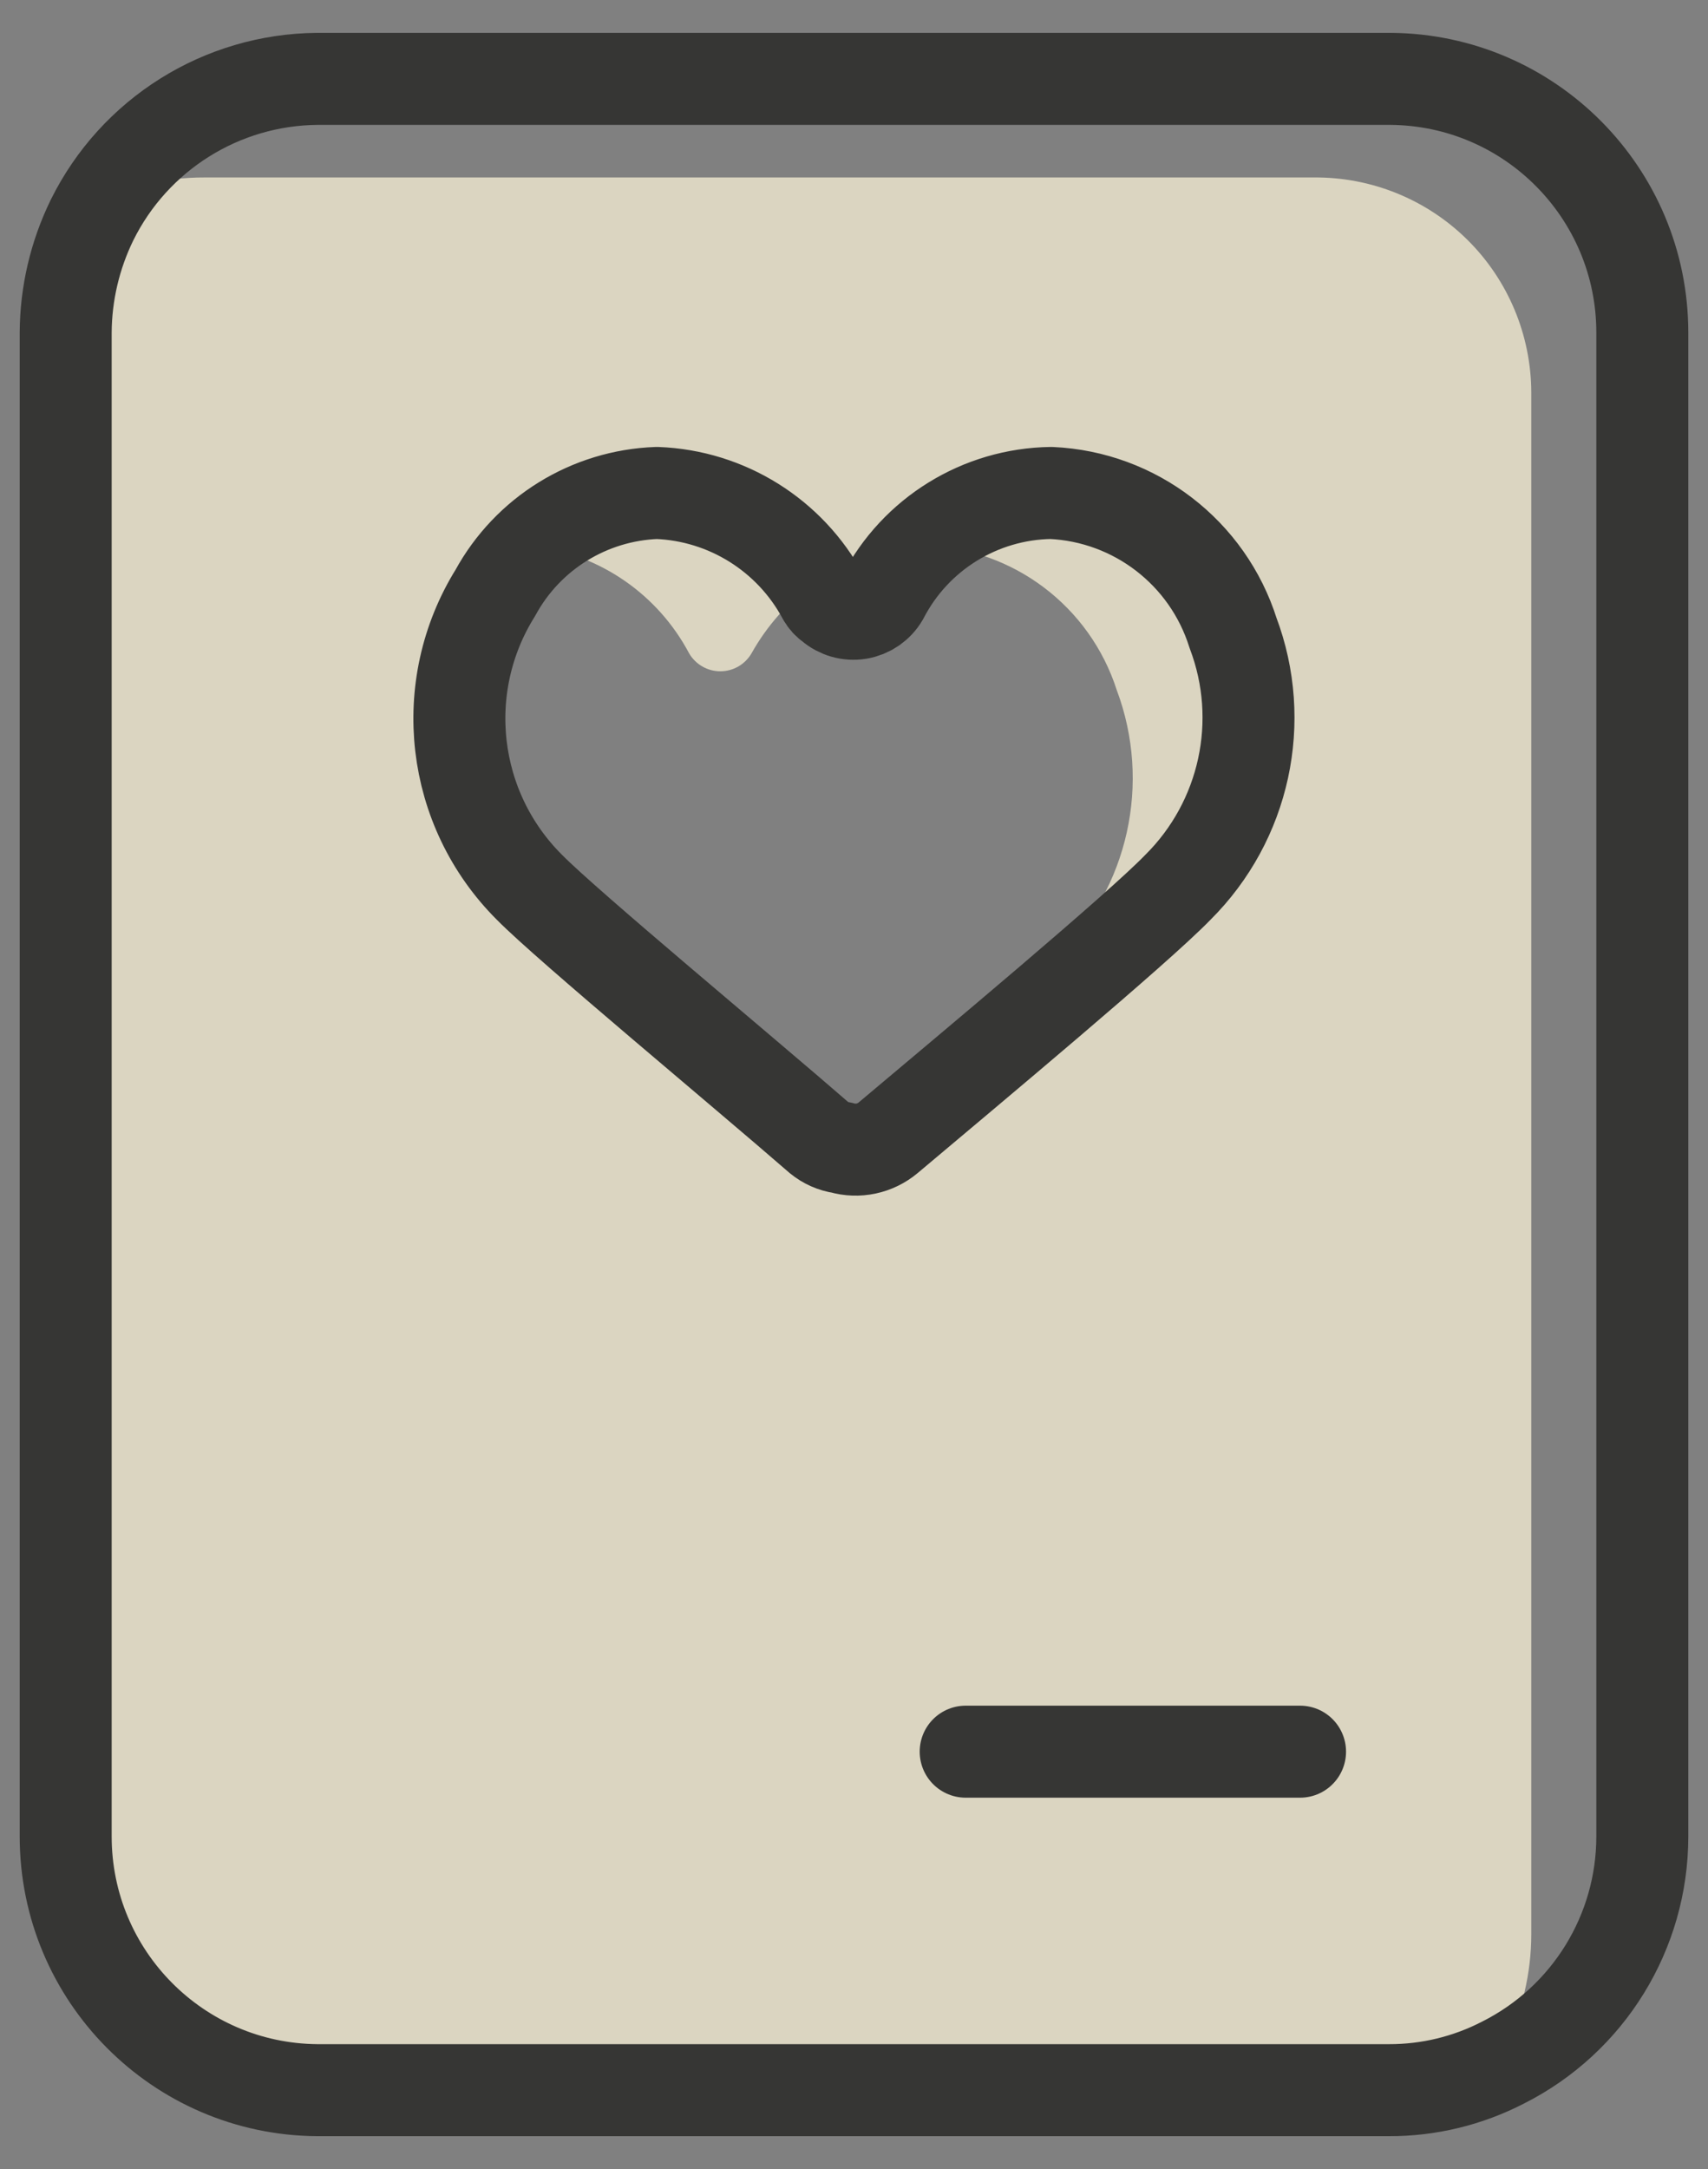 <?xml version="1.0" encoding="UTF-8"?>
<svg width="26px" height="33px" viewBox="0 0 26 33" version="1.1" xmlns="http://www.w3.org/2000/svg" xmlns:xlink="http://www.w3.org/1999/xlink">
    <rect x="0" y="0" width="26" height="33" fill="#808080" stroke="none"/>
    <!-- Generator: sketchtool 63.1 (101010) - https://sketch.com -->
    <title>CCB4D9D0-6470-4A84-A05B-DF4C0553619C</title>
    <desc>Created with sketchtool.</desc>
    <g id="Nonprofit" stroke="none" stroke-width="1" fill="none" fill-rule="evenodd" opacity="0.75">
        <g id="review-entity-type/nonprofit@2x" transform="translate(-282, -1228)">
            <g id="Information" transform="translate(255, 770)">
                <g id="Modul/Tab/Inactive-Copy-4" transform="translate(0, 435)">
                    <g id="icon/review-entity-types/color/501c3-status" transform="translate(24, 23.5)">
                        <g id="20200406_ICON_ICON-140" transform="translate(4, 0)">
                            <path d="M19,2.2 L2.11,2.2 C1.505,2.198 0.908,2.342 0.37,2.62 C0.116,3.154 -0.011,3.739 -9.99417563e-16,4.33 L-9.99417563e-16,27.21 C-5.55328353e-16,28.234 0.407,29.216 1.131,29.939 C1.854,30.663 2.836,31.07 3.86,31.07 L20.17,31.07 C20.772,31.072 21.366,30.928 21.9,30.65 C22.169,30.116 22.309,29.527 22.31,28.93 L22.31,5.47 C22.307,4.597 21.957,3.76 21.335,3.146 C20.714,2.533 19.873,2.192 19,2.2 Z M16.92,13 C16.31,13.65 13.78,15.75 12.51,16.81 C12.315,16.979 12.049,17.039 11.8,16.97 C11.677,16.95 11.562,16.894 11.47,16.81 C10.32,15.81 7.63,13.59 7.06,13 C6.093,12.01 5.761,10.562 6.2,9.25 C6.242,8.967 6.312,8.689 6.41,8.42 C6.489,8.199 6.593,7.987 6.72,7.79 C6.763,7.78 6.807,7.78 6.85,7.79 C6.943,7.78 7.037,7.78 7.13,7.79 C7.627,7.294 8.298,7.011 9,7 C9.971,7.019 10.866,7.526 11.38,8.35 C11.591,8.205 11.819,8.087 12.06,8 C12.329,7.885 12.618,7.824 12.91,7.82 C12.966,7.81 13.024,7.81 13.08,7.82 L13.08,7.82 C13.59,7.308 14.278,7.015 15,7 C16.28,7.048 17.389,7.903 17.76,9.13 C18.273,10.472 17.943,11.991 16.92,13 L16.92,13 Z" id="Shape" fill="#F9F2D7" fill-rule="nonzero"></path>
                            <path d="M16.92,13 C16.31,13.65 13.78,15.75 12.51,16.81 C12.315,16.979 12.049,17.039 11.8,16.97 C11.677,16.95 11.562,16.894 11.47,16.81 C10.32,15.81 7.63,13.59 7.06,13 C6.093,12.01 5.761,10.562 6.2,9.25 C6.043,10.423 6.434,11.603 7.26,12.45 C7.86,13.06 10.66,15.45 11.86,16.45 C11.956,16.536 12.074,16.594 12.2,16.62 C13.41,15.62 14.67,14.51 15.1,14.06 C16.177,13.004 16.53,11.412 16,10 C15.591,8.726 14.427,7.846 13.09,7.8 C13.6,7.298 14.284,7.012 15,7 C16.28,7.048 17.389,7.903 17.76,9.13 C18.273,10.472 17.943,11.991 16.92,13 Z" id="Path" fill="#F9F2D7" fill-rule="nonzero"></path>
                            <path d="M11.38,8.38 C10.994,8.661 10.673,9.023 10.44,9.44 C10.341,9.609 10.161,9.713 9.965,9.713 C9.769,9.713 9.589,9.609 9.49,9.44 C9.016,8.545 8.135,7.936 7.13,7.81 C7.624,7.307 8.295,7.016 9,7 C9.976,7.025 10.873,7.545 11.38,8.38 Z" id="Path" fill="#F9F2D7" fill-rule="nonzero"></path>
                            <path d="M24,4.56 L24,27.44 C24,28.895 23.18,30.226 21.88,30.88 C21.342,31.158 20.745,31.302 20.14,31.3 L3.83,31.3 C1.71,31.284 0,29.56 0,27.44 L0,4.56 C0.003,3.967 0.14,3.383 0.4,2.85 C1.046,1.543 2.372,0.712 3.83,0.7 L20.17,0.7 C22.29,0.716 24,2.44 24,4.56 Z" id="Path" stroke="#1D1D1B" stroke-width="1.4" stroke-linecap="round" stroke-linejoin="round"></path>
                            <line x1="13.7" y1="26.15" x2="18.79" y2="26.15" id="Path" stroke="#1D1D1B" stroke-width="1.4" stroke-linecap="round" stroke-linejoin="round"></line>
                            <path d="M16.93,13 C16.31,13.64 13.78,15.75 12.52,16.81 C12.323,16.975 12.057,17.032 11.81,16.96 C11.685,16.942 11.568,16.89 11.47,16.81 C10.32,15.81 7.63,13.58 7.06,13 C5.864,11.81 5.648,9.952 6.54,8.52 C7.034,7.614 7.969,7.037 9,7 C10.064,7.04 11.027,7.642 11.53,8.58 C11.559,8.632 11.6,8.677 11.65,8.71 C11.767,8.812 11.923,8.856 12.076,8.831 C12.228,8.805 12.362,8.714 12.44,8.58 L12.44,8.58 C12.937,7.622 13.921,7.015 15,7 C16.279,7.058 17.385,7.909 17.77,9.13 C18.278,10.473 17.949,11.988 16.93,13 L16.93,13 Z" id="Path" stroke="#1D1D1B" stroke-width="1.4" stroke-linecap="round" stroke-linejoin="round"></path>
                        </g>
                    </g>
                </g>
            </g>
        </g>
    </g>
</svg>